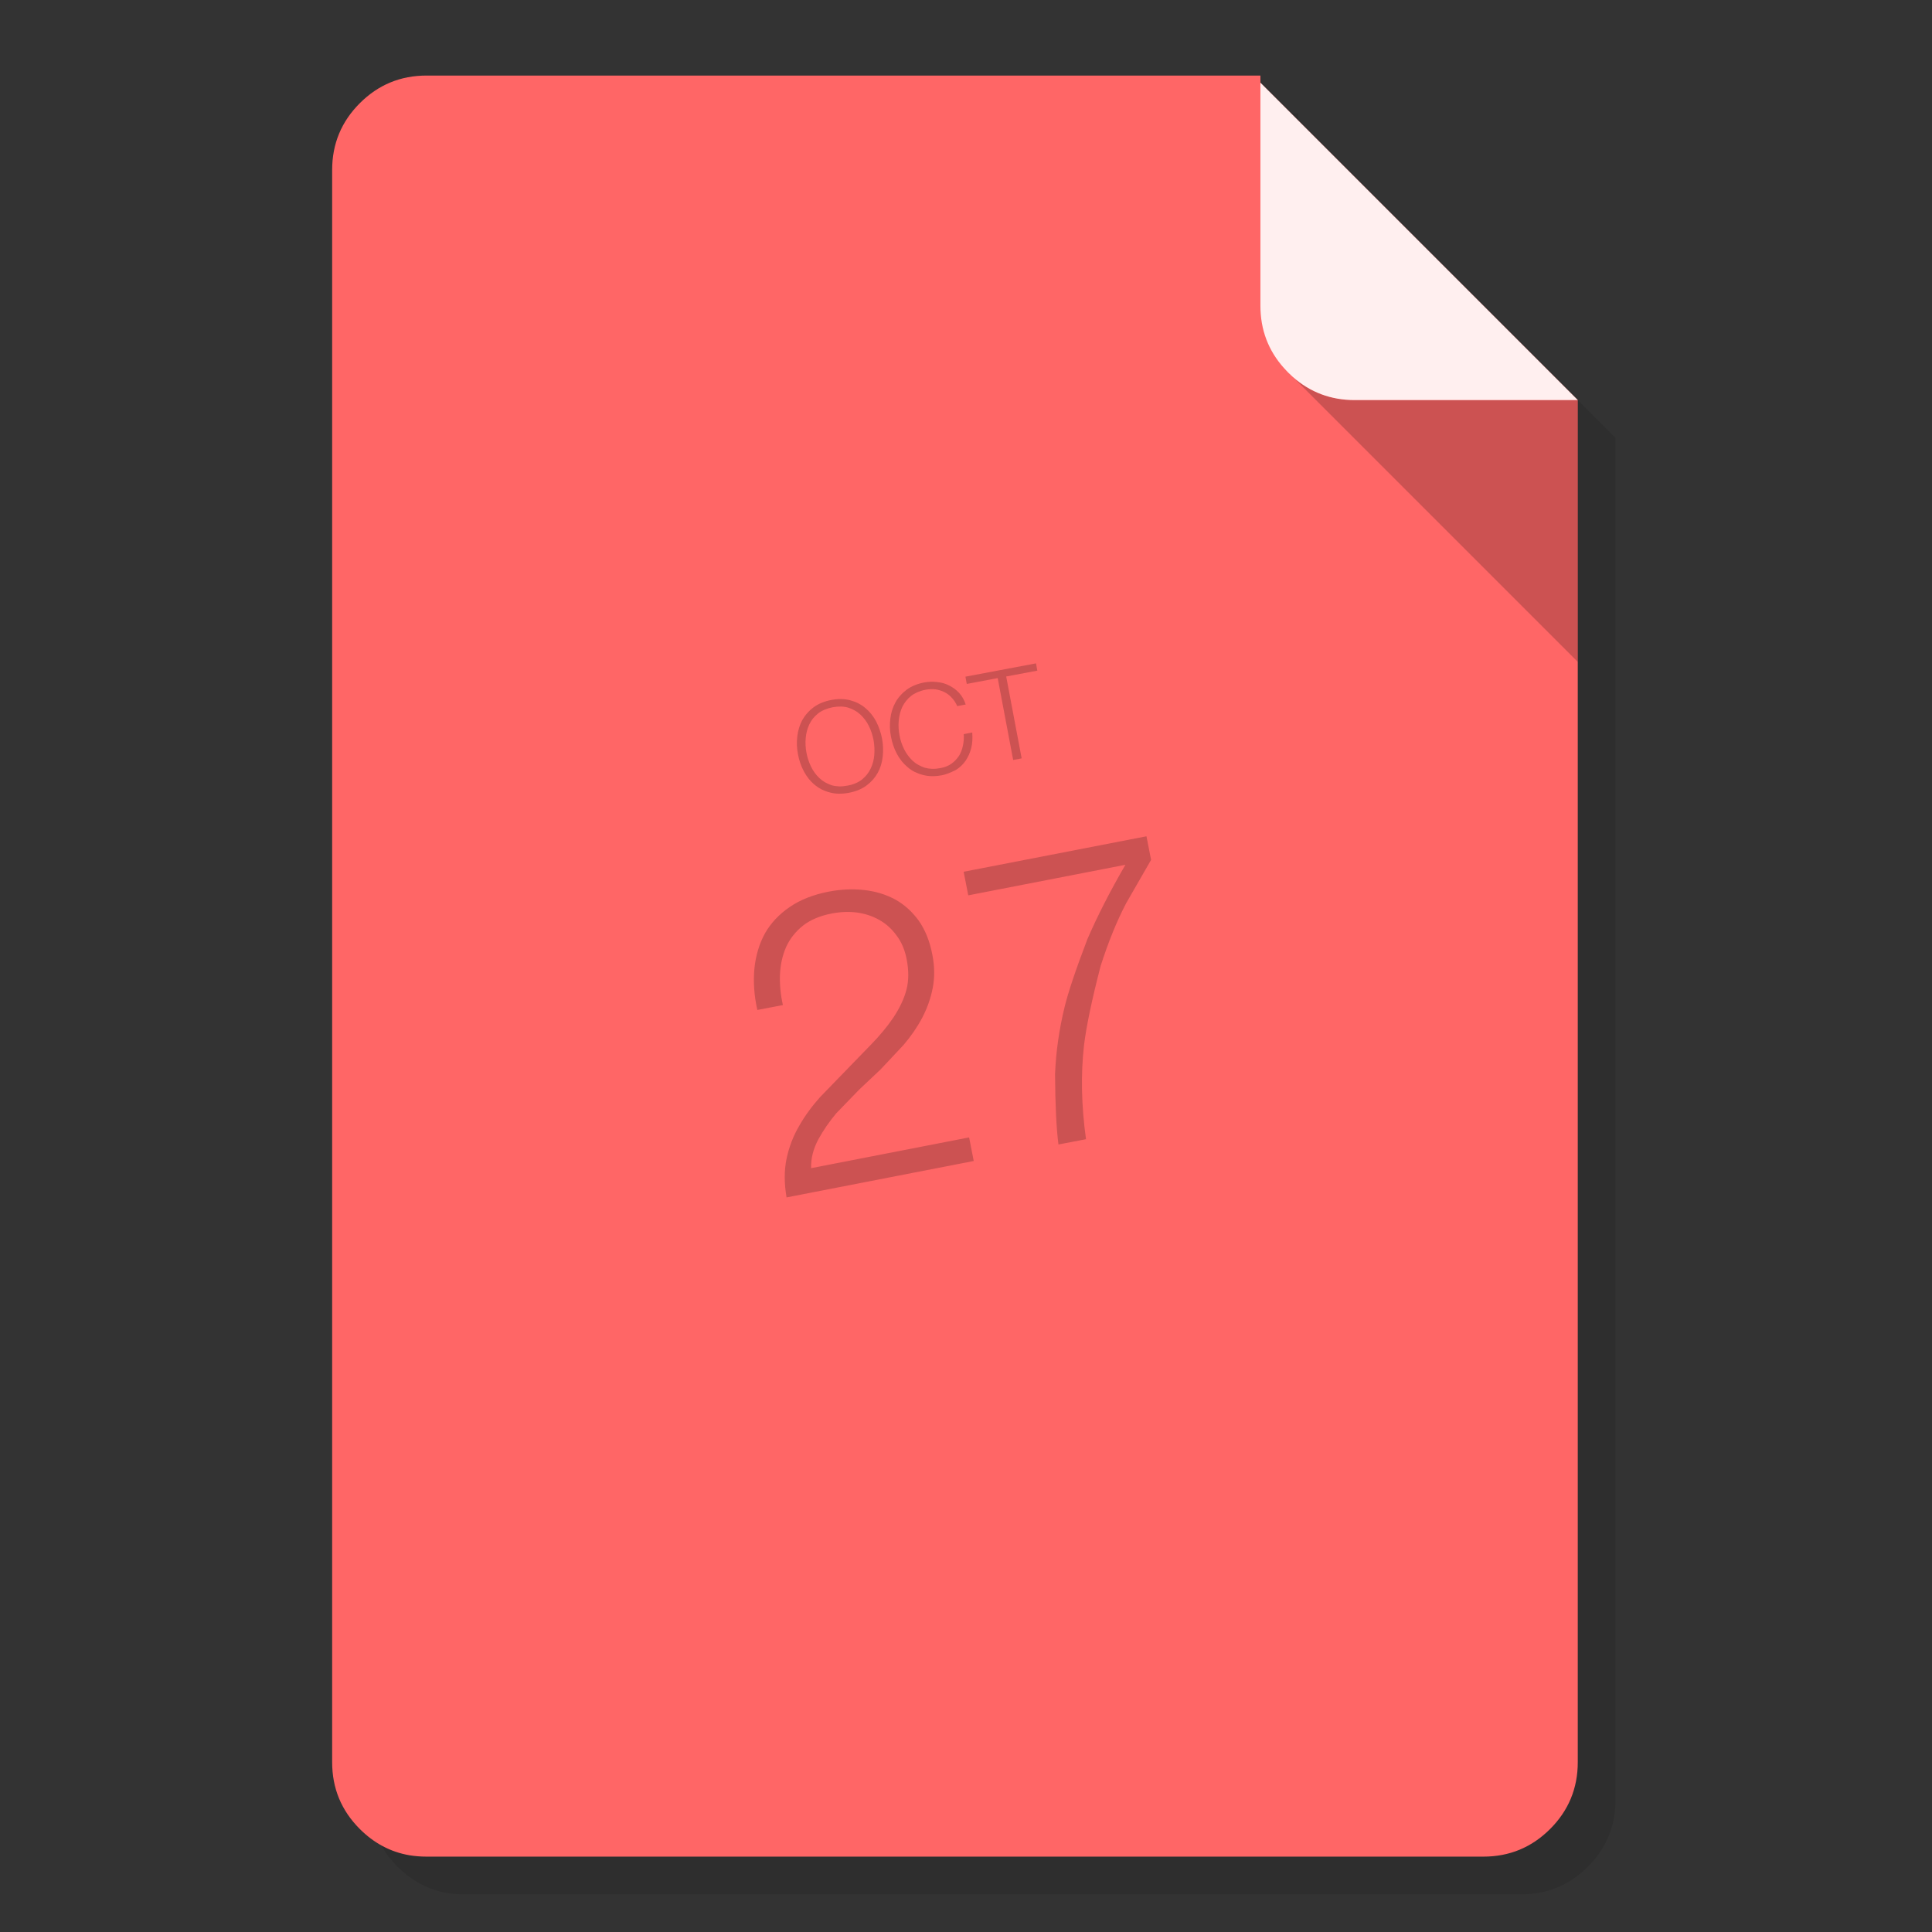<svg xmlns="http://www.w3.org/2000/svg" xmlns:xlink="http://www.w3.org/1999/xlink" id="Calendar" width="1024" height="1024" x="0" y="0" baseProfile="basic" enable-background="new 0 0 1024 1024" image-rendering="optimizeSpeed" version="1.1" viewBox="0 0 1024 1024" style="background-color:#fff"><rect x="0" y="0" width="1024" height="1024" fill="#333333" stroke="none"/><g id="Shadow"><g id="shape"><path id="path" fill="#000" fill-opacity=".098" d="M688.05,63.85 L688.05,60.05 246.05,60.05 C232.25,60.05 220.45,64.95 210.7,74.7 200.95,84.45 196.05,96.25 196.05,110.05 L196.05,954.05 C196.05,967.85 200.95,979.65 210.7,989.4 218.2,996.9 226.9,1001.55 236.85,1003.3 239.8,1003.8 242.9,1004.05 246.05,1004.05 L806.25,1004.05 C820.05,1004.05 831.85,999.15 841.6,989.4 851.35,979.65 856.25,967.85 856.25,954.05 L856.25,232.05 688.05,63.85z"/></g></g><g id="background"><g id="shape2"><path id="path1" fill="#F66" fill-opacity="1" d="M668.05,43.85 L668.05,40.05 226.05,40.05 C212.25,40.05 200.45,44.95 190.7,54.7 180.95,64.45 176.05,76.25 176.05,90.05 L176.05,934.05 C176.05,947.85 180.95,959.65 190.7,969.4 198.2,976.9 206.9,981.55 216.85,983.3 219.8,983.8 222.9,984.05 226.05,984.05 L786.25,984.05 C800.05,984.05 811.85,979.15 821.6,969.4 831.35,959.65 836.25,947.85 836.25,934.05 L836.25,212.05 668.05,43.85z M679.8,194.3 C680.05,194.55 680.25,194.8 680.5,195.05 680.75,195.3 680.95,195.6 681.2,195.85 680.7,195.3 680.25,194.8 679.8,194.3z"/></g></g><g id="corner-sadow"><g id="shape7"><path id="path5" fill="#000" fill-opacity=".2" d="M718.05,212.05 Q699.111,212.05 685.225,199.775 L836.25,350.8 836.25,212.05 718.05,212.05z"/></g></g><g id="corner"><g id="shape9"><path id="path6" fill="#FFF" fill-opacity=".898" d="M680.5,195.05 Q681.549,196.249 682.7,197.4 C683.55,198.25 684.4,199.05 685.25,199.8 694.5,207.95 705.4,212.05 718.05,212.05 L836.25,212.05 668.05,43.85 668.05,162.05 C668.05,174.75 672.2,185.75 680.5,195.05z"/></g></g><g id="Calque.__201"><g id="shape11"><path id="path7" fill="#000" fill-opacity=".2" d="M488.7,539.6 C491.35,534.6 493.25,529.3 494.35,523.7 495.45,518.15 495.4,512.25 494.15,505.95 492.8,498.9 490.4,492.9 487,488.05 483.55,483.25 479.4,479.5 474.5,476.75 469.55,474.1 464.1,472.4 458.05,471.75 452,471.05 445.7,471.35 439.15,472.6 431,474.2 424.15,476.9 418.55,480.75 412.9,484.6 408.55,489.25 405.45,494.7 402.4,500.25 400.55,506.5 399.85,513.4 399.2,520.35 399.7,527.65 401.4,535.3 L414.95,532.7 C413.7,527.15 413.2,521.7 413.4,516.45 413.65,511.25 414.7,506.4 416.65,501.95 418.65,497.55 421.65,493.75 425.6,490.6 429.5,487.55 434.55,485.4 440.7,484.2 445.35,483.3 449.8,483.1 454.15,483.65 458.5,484.25 462.45,485.55 466,487.55 469.65,489.6 472.7,492.35 475.25,495.9 477.85,499.35 479.6,503.5 480.55,508.4 481.7,514.35 481.7,519.7 480.45,524.55 479.2,529.3 476.9,534.2 473.6,539.2 470.25,544.15 466.3,548.9 461.75,553.55 L434.7,581.45 C430.35,586.3 426.65,591.35 423.6,596.7 420.45,602.1 418.2,607.9 416.9,614.15 415.6,620.35 415.6,627.2 416.9,634.65 L516.1,615.35 513.65,602.85 429.9,619.15 C429.75,614 431.05,608.95 433.7,603.95 436.35,599.1 439.55,594.45 443.3,590 L455.5,577.4 466.6,566.95 478.9,553.85 C482.75,549.35 486.05,544.6 488.7,539.6z M596.9,478.7 L610.1,455.75 607.65,443.25 510.75,462.05 513.2,474.55 596.5,458.35 C588.4,472.3 581.7,485.4 576.35,497.75 570.15,514 566.1,526.05 564.2,534 561.35,545.75 559.65,557.6 559.2,569.45 559.3,585.6 559.9,597.95 561,606.6 L575.6,603.8 C573.15,586.1 572.8,569.5 574.55,554 575.8,543.75 578.75,529.75 583.35,512 587.4,499.35 591.9,488.25 596.9,478.7z M425.25,381.6 Q423.15,385.55 422.6,390.2 C422.2,393.35 422.3,396.55 422.95,399.8 423.55,403.05 424.6,406.1 426.1,408.9 427.6,411.7 429.5,414.05 431.75,415.95 432.9,416.9 434.1,417.7 435.45,418.4 436.8,419.05 438.2,419.6 439.75,420 442.8,420.85 446.2,420.9 449.9,420.2 453.65,419.5 456.75,418.2 459.25,416.35 461.75,414.5 463.75,412.25 465.2,409.65 466.65,407.05 467.5,404.2 467.85,401.05 468.2,397.9 468.1,394.7 467.5,391.45 466.85,388.2 465.8,385.15 464.35,382.35 462.9,379.6 461,377.25 458.7,375.3 456.4,373.35 453.75,372 450.75,371.2 447.7,370.35 444.35,370.3 440.6,371 436.9,371.7 433.8,373 431.25,374.85 430,375.8 428.85,376.85 427.85,378 426.85,379.1 426,380.3 425.25,381.6z M441.35,374.85 C444.5,374.3 447.25,374.35 449.7,375.1 450.95,375.5 452.1,376 453.15,376.65 454.2,377.2 455.2,377.95 456.1,378.8 457.9,380.5 459.4,382.5 460.55,384.85 461.7,387.2 462.5,389.65 463,392.25 463.45,394.8 463.6,397.4 463.4,400.05 463.2,402.7 462.55,405.1 461.5,407.3 460.45,409.55 458.9,411.5 456.9,413.15 454.85,414.75 452.3,415.85 449.15,416.4 447.6,416.7 446.1,416.85 444.75,416.8 443.3,416.75 442,416.55 440.8,416.2 439.55,415.75 438.35,415.25 437.3,414.65 436.25,414.05 435.25,413.3 434.35,412.45 432.55,410.8 431.05,408.75 429.9,406.4 428.75,404.05 427.9,401.55 427.45,399 426.95,396.4 426.8,393.8 427.05,391.2 427.25,388.6 427.9,386.2 428.95,383.95 429.5,382.8 430.15,381.75 430.9,380.8 431.7,379.85 432.6,378.95 433.6,378.15 434.6,377.35 435.75,376.7 437.05,376.15 438.35,375.6 439.8,375.15 441.35,374.85z M480.55,365.55 C479.3,366.5 478.15,367.55 477.15,368.7 476.15,369.8 475.3,371 474.6,372.3 473.15,374.95 472.25,377.8 471.9,380.9 471.5,384.05 471.6,387.25 472.25,390.5 472.85,393.75 473.9,396.8 475.4,399.6 476.9,402.4 478.8,404.75 481.1,406.65 482.2,407.6 483.4,408.4 484.75,409.1 486.1,409.75 487.5,410.3 489.05,410.7 492.1,411.55 495.5,411.6 499.25,410.9 501.1,410.55 503.5,409.65 506.55,408.15 508.65,406.85 510.4,405.2 511.75,403.25 513.1,401.3 514.1,399.05 514.75,396.55 515.4,394 515.55,391.2 515.3,388.25 L510.8,389.1 C510.95,391.25 510.8,393.3 510.35,395.3 509.95,397.25 509.25,399.1 508.2,400.75 507.15,402.3 505.85,403.65 504.25,404.8 502.6,405.95 500.7,406.7 498.5,407.1 496.9,407.4 495.4,407.55 494.05,407.5 492.65,407.45 491.35,407.25 490.1,406.9 488.85,406.45 487.7,405.95 486.65,405.35 485.55,404.75 484.55,404 483.65,403.15 481.9,401.5 480.4,399.45 479.2,397.1 478.05,394.75 477.2,392.25 476.75,389.7 476.25,387.1 476.1,384.5 476.35,381.9 476.6,379.3 477.2,376.9 478.25,374.65 478.8,373.5 479.5,372.45 480.25,371.5 481,370.55 481.9,369.65 482.9,368.85 483.95,368.05 485.1,367.4 486.35,366.85 487.65,366.3 489.1,365.85 490.7,365.55 492.4,365.25 494.1,365.2 495.75,365.35 497.4,365.6 498.95,366.05 500.5,366.8 501.95,367.5 503.25,368.5 504.4,369.75 505.6,371 506.6,372.5 507.35,374.25 L511.85,373.4 C511.05,371 509.9,368.95 508.35,367.25 506.8,365.6 505.05,364.3 503.1,363.35 501.1,362.3 498.95,361.7 496.7,361.5 494.45,361.25 492.2,361.3 489.95,361.7 486.2,362.4 483.1,363.7 480.55,365.55z M511.7,358.65 L512.4,362.5 528.8,359.4 537,402.8 541.5,401.95 533.3,358.55 549.8,355.45 549.1,351.6 511.7,358.65z"/></g></g></svg>